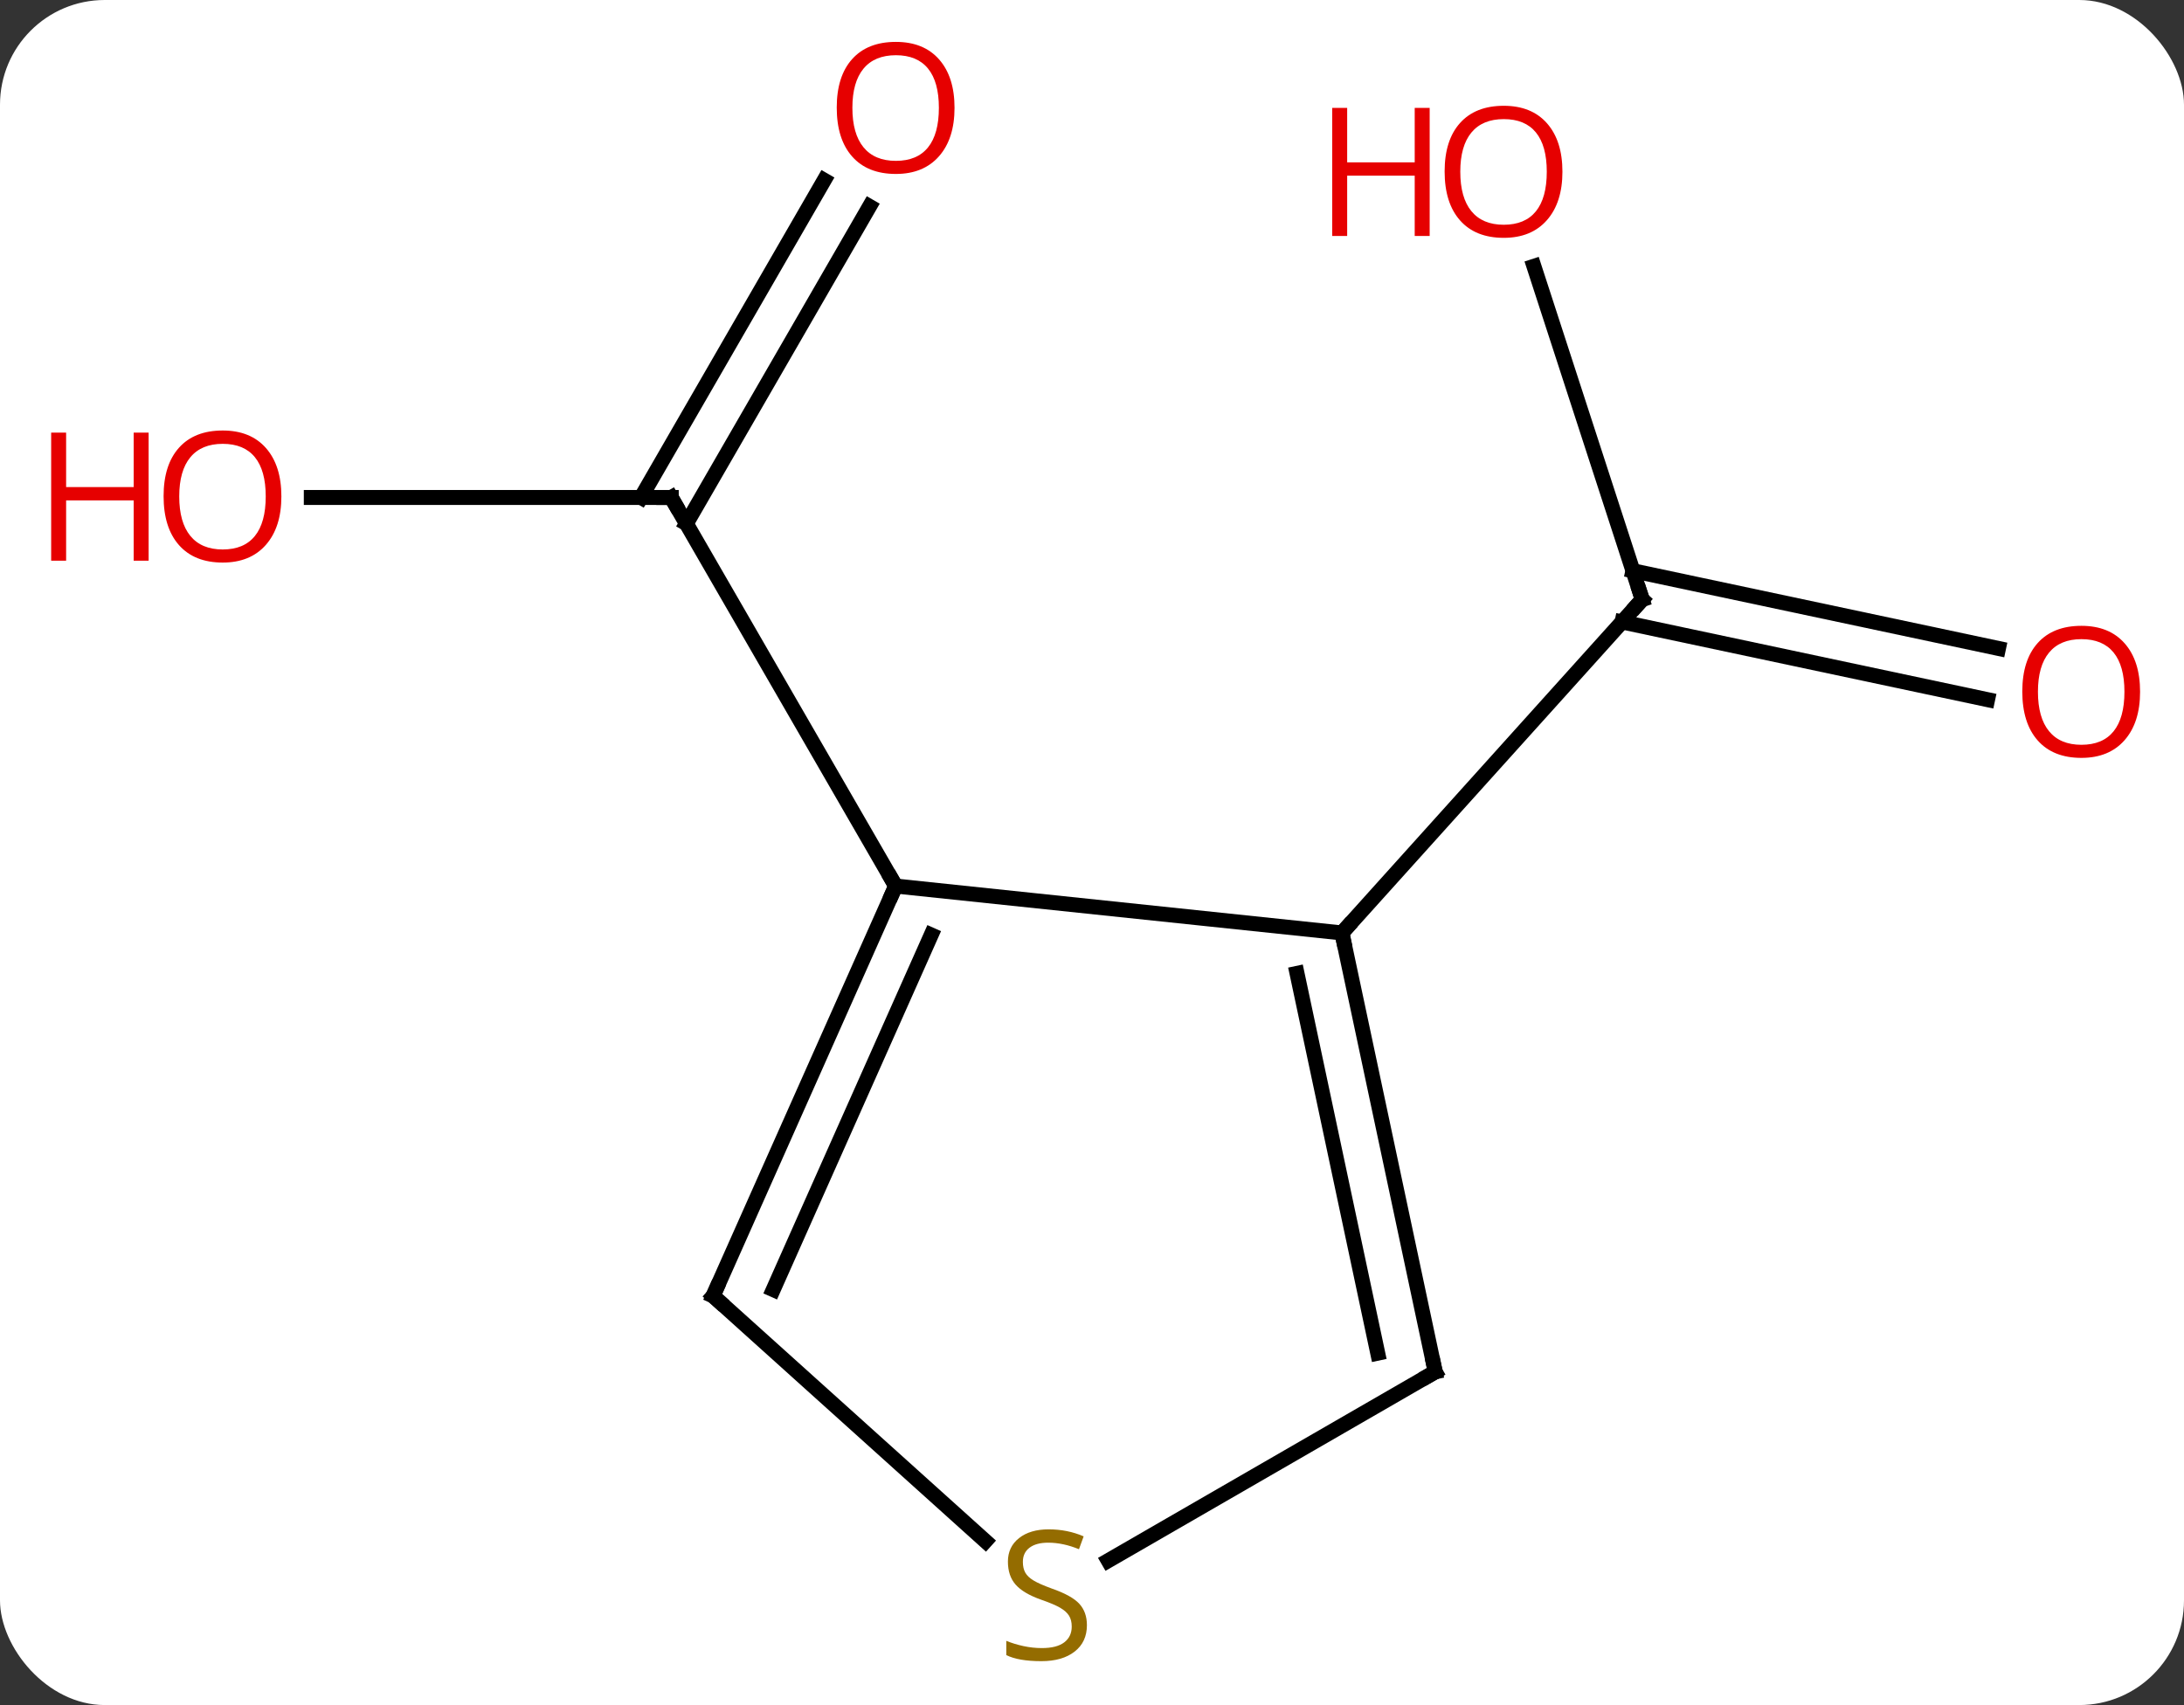<svg width="146" viewBox="0 0 146 114" style="fill-opacity:1; color-rendering:auto; color-interpolation:auto; text-rendering:auto; stroke:black; stroke-linecap:square; stroke-miterlimit:10; shape-rendering:auto; stroke-opacity:1; fill:black; stroke-dasharray:none; font-weight:normal; stroke-width:1; font-family:'Open Sans'; font-style:normal; stroke-linejoin:miter; font-size:12; stroke-dashoffset:0; image-rendering:auto;" height="114" class="cas-substance-image" xmlns:xlink="http://www.w3.org/1999/xlink" xmlns="http://www.w3.org/2000/svg"><rect x="0" y="0" width="146" height="114" fill="#333333" stroke="none"/><svg class="cas-substance-single-component"><rect y="0" x="0" width="146" stroke="none" ry="7" rx="7" height="114" fill="white" class="cas-substance-group"/><svg y="0" x="0" width="146" viewBox="0 0 146 114" style="fill:black;" height="114" class="cas-substance-single-component-image"><svg><g><g transform="translate(77,57)" style="text-rendering:geometricPrecision; color-rendering:optimizeQuality; color-interpolation:linearRGB; stroke-linecap:butt; image-rendering:optimizeQuality;"><line y2="-23.739" y1="-23.739" x2="-56.19" x1="-32.127" style="fill:none;"/><line y2="-43.199" y1="-21.989" x2="-18.872" x1="-31.117" style="fill:none;"/><line y2="-44.949" y1="-23.739" x2="-21.903" x1="-34.148" style="fill:none;"/><line y2="2.241" y1="-23.739" x2="-17.127" x1="-32.127" style="fill:none;"/><line y2="-39.196" y1="-16.917" x2="25.543" x1="32.784" style="fill:none;"/><line y2="-10.221" y1="-15.415" x2="55.869" x1="31.432" style="fill:none;"/><line y2="-13.645" y1="-18.839" x2="56.597" x1="32.159" style="fill:none;"/><line y2="5.376" y1="-16.917" x2="12.708" x1="32.784" style="fill:none;"/><line y2="5.376" y1="2.241" x2="12.708" x1="-17.127" style="fill:none;"/><line y2="29.646" y1="2.241" x2="-29.328" x1="-17.127" style="fill:none;"/><line y2="29.224" y1="5.511" x2="-25.309" x1="-14.751" style="fill:none;"/><line y2="34.722" y1="5.376" x2="18.945" x1="12.708" style="fill:none;"/><line y2="33.473" y1="8.08" x2="15.101" x1="9.705" style="fill:none;"/><line y2="46.04" y1="29.646" x2="-11.124" x1="-29.328" style="fill:none;"/><line y2="47.344" y1="34.722" x2="-2.916" x1="18.945" style="fill:none;"/><path style="fill:none; stroke-miterlimit:5;" d="M-32.627 -23.739 L-32.127 -23.739 L-31.877 -23.306"/></g><g transform="translate(77,57)" style="stroke-linecap:butt; fill:rgb(230,0,0); text-rendering:geometricPrecision; color-rendering:optimizeQuality; image-rendering:optimizeQuality; font-family:'Open Sans'; stroke:rgb(230,0,0); color-interpolation:linearRGB; stroke-miterlimit:5;"><path style="stroke:none;" d="M-58.19 -23.809 Q-58.19 -21.747 -59.229 -20.567 Q-60.268 -19.387 -62.111 -19.387 Q-64.002 -19.387 -65.033 -20.552 Q-66.064 -21.716 -66.064 -23.825 Q-66.064 -25.919 -65.033 -27.067 Q-64.002 -28.216 -62.111 -28.216 Q-60.252 -28.216 -59.221 -27.044 Q-58.19 -25.872 -58.19 -23.809 ZM-65.018 -23.809 Q-65.018 -22.075 -64.275 -21.169 Q-63.533 -20.262 -62.111 -20.262 Q-60.69 -20.262 -59.963 -21.161 Q-59.236 -22.059 -59.236 -23.809 Q-59.236 -25.544 -59.963 -26.434 Q-60.69 -27.325 -62.111 -27.325 Q-63.533 -27.325 -64.275 -26.427 Q-65.018 -25.528 -65.018 -23.809 Z"/><path style="stroke:none;" d="M-67.064 -19.512 L-68.064 -19.512 L-68.064 -23.544 L-72.58 -23.544 L-72.58 -19.512 L-73.58 -19.512 L-73.58 -28.075 L-72.58 -28.075 L-72.58 -24.434 L-68.064 -24.434 L-68.064 -28.075 L-67.064 -28.075 L-67.064 -19.512 Z"/><path style="stroke:none;" d="M-13.19 -49.792 Q-13.19 -47.73 -14.229 -46.55 Q-15.268 -45.37 -17.111 -45.37 Q-19.002 -45.37 -20.033 -46.535 Q-21.064 -47.699 -21.064 -49.808 Q-21.064 -51.902 -20.033 -53.05 Q-19.002 -54.199 -17.111 -54.199 Q-15.252 -54.199 -14.221 -53.027 Q-13.19 -51.855 -13.19 -49.792 ZM-20.018 -49.792 Q-20.018 -48.058 -19.275 -47.152 Q-18.533 -46.245 -17.111 -46.245 Q-15.69 -46.245 -14.963 -47.144 Q-14.236 -48.042 -14.236 -49.792 Q-14.236 -51.527 -14.963 -52.417 Q-15.69 -53.308 -17.111 -53.308 Q-18.533 -53.308 -19.275 -52.41 Q-20.018 -51.511 -20.018 -49.792 Z"/><path style="fill:none; stroke:black;" d="M32.63 -17.392 L32.784 -16.917 L32.449 -16.546"/><path style="stroke:none;" d="M27.448 -45.52 Q27.448 -43.458 26.409 -42.278 Q25.37 -41.098 23.527 -41.098 Q21.636 -41.098 20.605 -42.263 Q19.573 -43.427 19.573 -45.536 Q19.573 -47.63 20.605 -48.778 Q21.636 -49.927 23.527 -49.927 Q25.386 -49.927 26.417 -48.755 Q27.448 -47.583 27.448 -45.52 ZM20.62 -45.52 Q20.62 -43.786 21.363 -42.88 Q22.105 -41.973 23.527 -41.973 Q24.948 -41.973 25.675 -42.872 Q26.402 -43.77 26.402 -45.52 Q26.402 -47.255 25.675 -48.145 Q24.948 -49.036 23.527 -49.036 Q22.105 -49.036 21.363 -48.138 Q20.62 -47.239 20.62 -45.52 Z"/><path style="stroke:none;" d="M18.573 -41.223 L17.573 -41.223 L17.573 -45.255 L13.058 -45.255 L13.058 -41.223 L12.058 -41.223 L12.058 -49.786 L13.058 -49.786 L13.058 -46.145 L17.573 -46.145 L17.573 -49.786 L18.573 -49.786 L18.573 -41.223 Z"/><path style="stroke:none;" d="M66.064 -10.75 Q66.064 -8.688 65.025 -7.508 Q63.986 -6.328 62.143 -6.328 Q60.252 -6.328 59.221 -7.492 Q58.19 -8.657 58.19 -10.766 Q58.19 -12.86 59.221 -14.008 Q60.252 -15.157 62.143 -15.157 Q64.002 -15.157 65.033 -13.985 Q66.064 -12.813 66.064 -10.75 ZM59.236 -10.75 Q59.236 -9.016 59.979 -8.11 Q60.721 -7.203 62.143 -7.203 Q63.565 -7.203 64.291 -8.102 Q65.018 -9 65.018 -10.75 Q65.018 -12.485 64.291 -13.375 Q63.565 -14.266 62.143 -14.266 Q60.721 -14.266 59.979 -13.367 Q59.236 -12.469 59.236 -10.75 Z"/><path style="fill:none; stroke:black;" d="M-17.33 2.698 L-17.127 2.241 L-17.377 1.808"/><path style="fill:none; stroke:black;" d="M12.812 5.865 L12.708 5.376 L13.043 5.005"/><path style="fill:none; stroke:black;" d="M-29.125 29.189 L-29.328 29.646 L-28.956 29.981"/><path style="fill:none; stroke:black;" d="M18.841 34.233 L18.945 34.722 L18.512 34.972"/><path style="fill:rgb(148,108,0); stroke:none;" d="M-4.34 51.66 Q-4.34 52.785 -5.16 53.425 Q-5.98 54.066 -7.387 54.066 Q-8.918 54.066 -9.73 53.66 L-9.73 52.706 Q-9.199 52.925 -8.582 53.058 Q-7.965 53.191 -7.355 53.191 Q-6.355 53.191 -5.855 52.808 Q-5.355 52.425 -5.355 51.753 Q-5.355 51.316 -5.535 51.027 Q-5.715 50.738 -6.129 50.495 Q-6.543 50.253 -7.402 49.956 Q-8.59 49.535 -9.105 48.949 Q-9.621 48.363 -9.621 47.41 Q-9.621 46.425 -8.879 45.839 Q-8.137 45.253 -6.902 45.253 Q-5.637 45.253 -4.558 45.722 L-4.871 46.581 Q-5.933 46.144 -6.933 46.144 Q-7.73 46.144 -8.176 46.48 Q-8.621 46.816 -8.621 47.425 Q-8.621 47.863 -8.457 48.152 Q-8.293 48.441 -7.902 48.675 Q-7.512 48.91 -6.699 49.206 Q-5.355 49.675 -4.848 50.23 Q-4.34 50.785 -4.34 51.66 Z"/></g></g></svg></svg></svg></svg>